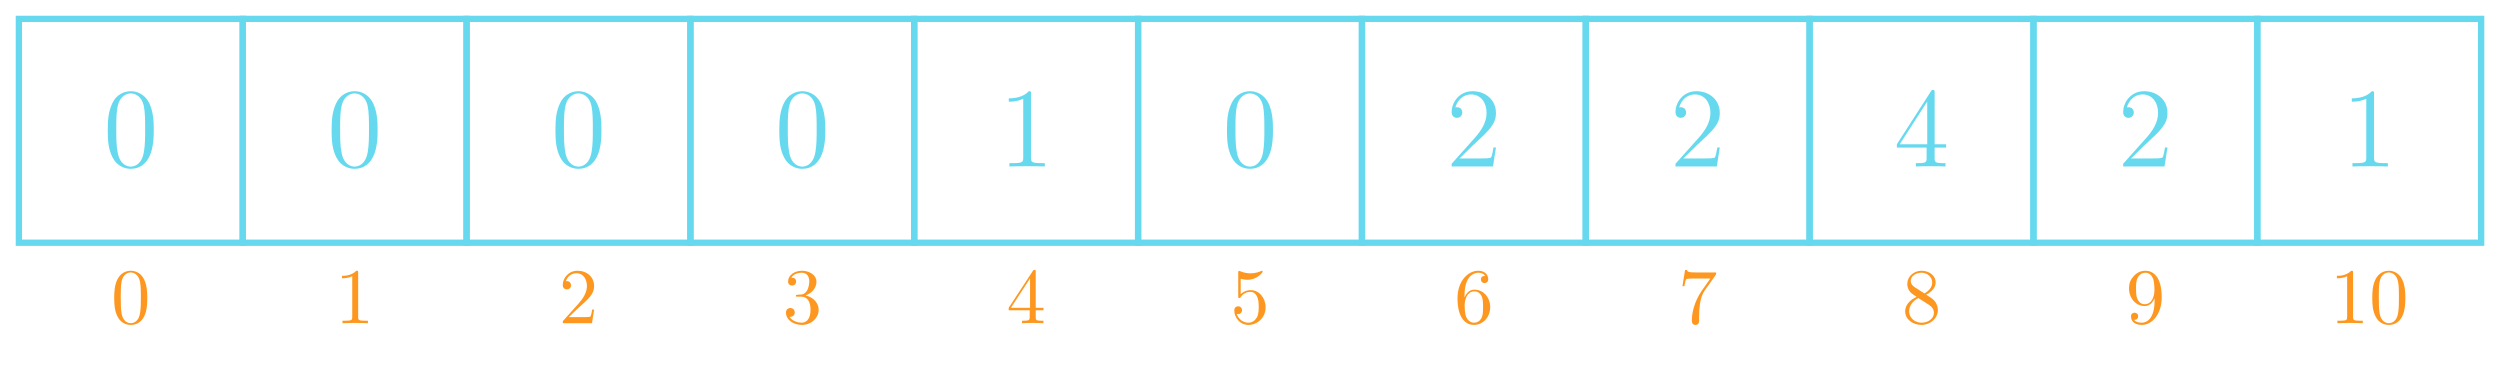 <?xml version="1.0" encoding="UTF-8"?>
<svg xmlns="http://www.w3.org/2000/svg" xmlns:xlink="http://www.w3.org/1999/xlink" width="316.593" height="46.242" viewBox="0 0 316.593 46.242">
<defs>
<g>
<g id="glyph-0-0">
<path d="M 6.422 -4.594 C 6.422 -5.781 6.359 -6.938 5.844 -8.031 C 5.25 -9.219 4.219 -9.531 3.516 -9.531 C 2.688 -9.531 1.656 -9.125 1.141 -7.938 C 0.734 -7.031 0.594 -6.141 0.594 -4.594 C 0.594 -3.203 0.688 -2.156 1.203 -1.141 C 1.766 -0.047 2.75 0.297 3.5 0.297 C 4.75 0.297 5.469 -0.438 5.875 -1.281 C 6.391 -2.359 6.422 -3.766 6.422 -4.594 Z M 5.328 -4.766 C 5.328 -3.797 5.328 -2.719 5.172 -1.844 C 4.906 -0.266 4 0.016 3.5 0.016 C 3.047 0.016 2.109 -0.25 1.844 -1.812 C 1.672 -2.672 1.672 -3.766 1.672 -4.766 C 1.672 -5.938 1.672 -7 1.906 -7.844 C 2.156 -8.812 2.891 -9.25 3.5 -9.25 C 4.047 -9.25 4.875 -8.922 5.156 -7.688 C 5.328 -6.875 5.328 -5.734 5.328 -4.766 Z M 5.328 -4.766 "/>
</g>
<g id="glyph-0-1">
<path d="M 5.875 0 L 5.875 -0.422 L 5.438 -0.422 C 4.172 -0.422 4.125 -0.594 4.125 -1.109 L 4.125 -9.188 C 4.125 -9.531 4.125 -9.531 3.844 -9.531 C 3.5 -9.156 2.781 -8.625 1.312 -8.625 L 1.312 -8.203 C 1.641 -8.203 2.359 -8.203 3.141 -8.578 L 3.141 -1.109 C 3.141 -0.594 3.094 -0.422 1.844 -0.422 L 1.391 -0.422 L 1.391 0 C 1.781 -0.031 3.172 -0.031 3.641 -0.031 C 4.109 -0.031 5.5 -0.031 5.875 0 Z M 5.875 0 "/>
</g>
<g id="glyph-0-2">
<path d="M 6.312 -2.406 L 6 -2.406 C 5.953 -2.172 5.844 -1.375 5.688 -1.141 C 5.594 -1.016 4.781 -1.016 4.344 -1.016 L 1.688 -1.016 C 2.078 -1.344 2.953 -2.266 3.328 -2.609 C 5.516 -4.625 6.312 -5.359 6.312 -6.781 C 6.312 -8.438 5 -9.531 3.344 -9.531 C 1.672 -9.531 0.703 -8.125 0.703 -6.891 C 0.703 -6.156 1.328 -6.156 1.375 -6.156 C 1.672 -6.156 2.047 -6.375 2.047 -6.828 C 2.047 -7.234 1.781 -7.5 1.375 -7.5 C 1.25 -7.5 1.219 -7.5 1.172 -7.484 C 1.453 -8.469 2.219 -9.125 3.156 -9.125 C 4.375 -9.125 5.125 -8.109 5.125 -6.781 C 5.125 -5.562 4.422 -4.5 3.594 -3.578 L 0.703 -0.344 L 0.703 0 L 5.938 0 Z M 6.312 -2.406 "/>
</g>
<g id="glyph-0-3">
<path d="M 6.625 -2.391 L 6.625 -2.812 L 5.172 -2.812 L 5.172 -9.344 C 5.172 -9.609 5.172 -9.688 4.984 -9.688 C 4.859 -9.688 4.812 -9.688 4.703 -9.516 L 0.391 -2.812 L 0.391 -2.391 L 4.156 -2.391 L 4.156 -1.094 C 4.156 -0.562 4.125 -0.422 3.078 -0.422 L 2.797 -0.422 L 2.797 0 C 3.125 -0.031 4.266 -0.031 4.656 -0.031 C 5.062 -0.031 6.203 -0.031 6.547 0 L 6.547 -0.422 L 6.25 -0.422 C 5.219 -0.422 5.172 -0.562 5.172 -1.094 L 5.172 -2.391 Z M 4.234 -2.812 L 0.75 -2.812 L 4.234 -8.219 Z M 4.234 -2.812 "/>
</g>
<g id="glyph-1-0">
<path d="M 4.578 -3.188 C 4.578 -3.984 4.531 -4.781 4.188 -5.516 C 3.734 -6.484 2.906 -6.641 2.5 -6.641 C 1.891 -6.641 1.172 -6.375 0.75 -5.453 C 0.438 -4.766 0.391 -3.984 0.391 -3.188 C 0.391 -2.438 0.422 -1.547 0.844 -0.781 C 1.266 0.016 2 0.219 2.484 0.219 C 3.016 0.219 3.781 0.016 4.219 -0.938 C 4.531 -1.625 4.578 -2.406 4.578 -3.188 Z M 3.766 -3.312 C 3.766 -2.562 3.766 -1.891 3.656 -1.25 C 3.5 -0.297 2.938 0 2.484 0 C 2.094 0 1.5 -0.25 1.328 -1.203 C 1.219 -1.797 1.219 -2.719 1.219 -3.312 C 1.219 -3.953 1.219 -4.609 1.297 -5.141 C 1.484 -6.328 2.234 -6.422 2.484 -6.422 C 2.812 -6.422 3.469 -6.234 3.656 -5.25 C 3.766 -4.688 3.766 -3.938 3.766 -3.312 Z M 3.766 -3.312 "/>
</g>
<g id="glyph-1-1">
<path d="M 4.172 0 L 4.172 -0.312 L 3.859 -0.312 C 2.953 -0.312 2.938 -0.422 2.938 -0.781 L 2.938 -6.375 C 2.938 -6.625 2.938 -6.641 2.703 -6.641 C 2.078 -6 1.203 -6 0.891 -6 L 0.891 -5.688 C 1.094 -5.688 1.672 -5.688 2.188 -5.953 L 2.188 -0.781 C 2.188 -0.422 2.156 -0.312 1.266 -0.312 L 0.953 -0.312 L 0.953 0 C 1.297 -0.031 2.156 -0.031 2.562 -0.031 C 2.953 -0.031 3.828 -0.031 4.172 0 Z M 4.172 0 "/>
</g>
<g id="glyph-1-2">
<path d="M 4.469 -1.734 L 4.234 -1.734 C 4.172 -1.438 4.109 -1 4 -0.844 C 3.938 -0.766 3.281 -0.766 3.062 -0.766 L 1.266 -0.766 L 2.328 -1.797 C 3.875 -3.172 4.469 -3.703 4.469 -4.703 C 4.469 -5.844 3.578 -6.641 2.359 -6.641 C 1.234 -6.641 0.5 -5.719 0.5 -4.828 C 0.5 -4.281 1 -4.281 1.031 -4.281 C 1.203 -4.281 1.547 -4.391 1.547 -4.812 C 1.547 -5.062 1.359 -5.328 1.016 -5.328 C 0.938 -5.328 0.922 -5.328 0.891 -5.312 C 1.109 -5.969 1.656 -6.328 2.234 -6.328 C 3.141 -6.328 3.562 -5.516 3.562 -4.703 C 3.562 -3.906 3.078 -3.125 2.516 -2.5 L 0.609 -0.375 C 0.5 -0.266 0.5 -0.234 0.5 0 L 4.203 0 Z M 4.469 -1.734 "/>
</g>
<g id="glyph-1-3">
<path d="M 4.562 -1.703 C 4.562 -2.516 3.922 -3.297 2.891 -3.516 C 3.703 -3.781 4.281 -4.469 4.281 -5.266 C 4.281 -6.078 3.406 -6.641 2.453 -6.641 C 1.453 -6.641 0.688 -6.047 0.688 -5.281 C 0.688 -4.953 0.906 -4.766 1.203 -4.766 C 1.5 -4.766 1.703 -4.984 1.703 -5.281 C 1.703 -5.766 1.234 -5.766 1.094 -5.766 C 1.391 -6.266 2.047 -6.391 2.406 -6.391 C 2.828 -6.391 3.375 -6.172 3.375 -5.281 C 3.375 -5.156 3.344 -4.578 3.094 -4.141 C 2.797 -3.656 2.453 -3.625 2.203 -3.625 C 2.125 -3.609 1.891 -3.594 1.812 -3.594 C 1.734 -3.578 1.672 -3.562 1.672 -3.469 C 1.672 -3.359 1.734 -3.359 1.906 -3.359 L 2.344 -3.359 C 3.156 -3.359 3.531 -2.688 3.531 -1.703 C 3.531 -0.344 2.844 -0.062 2.406 -0.062 C 1.969 -0.062 1.219 -0.234 0.875 -0.812 C 1.219 -0.766 1.531 -0.984 1.531 -1.359 C 1.531 -1.719 1.266 -1.922 0.984 -1.922 C 0.734 -1.922 0.422 -1.781 0.422 -1.344 C 0.422 -0.438 1.344 0.219 2.438 0.219 C 3.656 0.219 4.562 -0.688 4.562 -1.703 Z M 4.562 -1.703 "/>
</g>
<g id="glyph-1-4">
<path d="M 4.688 -1.641 L 4.688 -1.953 L 3.703 -1.953 L 3.703 -6.484 C 3.703 -6.688 3.703 -6.75 3.531 -6.75 C 3.453 -6.75 3.422 -6.75 3.344 -6.625 L 0.281 -1.953 L 0.281 -1.641 L 2.938 -1.641 L 2.938 -0.781 C 2.938 -0.422 2.906 -0.312 2.172 -0.312 L 1.969 -0.312 L 1.969 0 C 2.375 -0.031 2.891 -0.031 3.312 -0.031 C 3.734 -0.031 4.25 -0.031 4.672 0 L 4.672 -0.312 L 4.453 -0.312 C 3.719 -0.312 3.703 -0.422 3.703 -0.781 L 3.703 -1.641 Z M 2.984 -1.953 L 0.562 -1.953 L 2.984 -5.672 Z M 2.984 -1.953 "/>
</g>
<g id="glyph-1-5">
<path d="M 4.469 -2 C 4.469 -3.188 3.656 -4.188 2.578 -4.188 C 2.109 -4.188 1.672 -4.031 1.312 -3.672 L 1.312 -5.625 C 1.516 -5.562 1.844 -5.5 2.156 -5.5 C 3.391 -5.5 4.094 -6.406 4.094 -6.531 C 4.094 -6.594 4.062 -6.641 3.984 -6.641 C 3.984 -6.641 3.953 -6.641 3.906 -6.609 C 3.703 -6.516 3.219 -6.312 2.547 -6.312 C 2.156 -6.312 1.688 -6.391 1.219 -6.594 C 1.141 -6.625 1.109 -6.625 1.109 -6.625 C 1 -6.625 1 -6.547 1 -6.391 L 1 -3.438 C 1 -3.266 1 -3.188 1.141 -3.188 C 1.219 -3.188 1.234 -3.203 1.281 -3.266 C 1.391 -3.422 1.75 -3.969 2.562 -3.969 C 3.078 -3.969 3.328 -3.516 3.406 -3.328 C 3.562 -2.953 3.594 -2.578 3.594 -2.078 C 3.594 -1.719 3.594 -1.125 3.344 -0.703 C 3.109 -0.312 2.734 -0.062 2.281 -0.062 C 1.562 -0.062 0.984 -0.594 0.812 -1.172 C 0.844 -1.172 0.875 -1.156 0.984 -1.156 C 1.312 -1.156 1.484 -1.406 1.484 -1.641 C 1.484 -1.891 1.312 -2.141 0.984 -2.141 C 0.844 -2.141 0.5 -2.062 0.5 -1.609 C 0.5 -0.75 1.188 0.219 2.297 0.219 C 3.453 0.219 4.469 -0.734 4.469 -2 Z M 4.469 -2 "/>
</g>
<g id="glyph-1-6">
<path d="M 4.562 -2.031 C 4.562 -3.297 3.672 -4.25 2.562 -4.25 C 1.891 -4.25 1.516 -3.75 1.312 -3.266 L 1.312 -3.516 C 1.312 -6.031 2.547 -6.391 3.062 -6.391 C 3.297 -6.391 3.719 -6.328 3.938 -5.984 C 3.781 -5.984 3.391 -5.984 3.391 -5.547 C 3.391 -5.234 3.625 -5.078 3.844 -5.078 C 4 -5.078 4.312 -5.172 4.312 -5.562 C 4.312 -6.156 3.875 -6.641 3.047 -6.641 C 1.766 -6.641 0.422 -5.359 0.422 -3.156 C 0.422 -0.484 1.578 0.219 2.5 0.219 C 3.609 0.219 4.562 -0.719 4.562 -2.031 Z M 3.656 -2.047 C 3.656 -1.562 3.656 -1.062 3.484 -0.703 C 3.188 -0.109 2.734 -0.062 2.5 -0.062 C 1.875 -0.062 1.578 -0.656 1.516 -0.812 C 1.328 -1.281 1.328 -2.078 1.328 -2.25 C 1.328 -3.031 1.656 -4.031 2.547 -4.031 C 2.719 -4.031 3.172 -4.031 3.484 -3.406 C 3.656 -3.047 3.656 -2.531 3.656 -2.047 Z M 3.656 -2.047 "/>
</g>
<g id="glyph-1-7">
<path d="M 4.828 -6.422 L 2.406 -6.422 C 1.203 -6.422 1.172 -6.547 1.141 -6.734 L 0.891 -6.734 L 0.562 -4.688 L 0.812 -4.688 C 0.844 -4.844 0.922 -5.469 1.062 -5.594 C 1.125 -5.656 1.906 -5.656 2.031 -5.656 L 4.094 -5.656 L 2.984 -4.078 C 2.078 -2.734 1.75 -1.344 1.75 -0.328 C 1.75 -0.234 1.75 0.219 2.219 0.219 C 2.672 0.219 2.672 -0.234 2.672 -0.328 L 2.672 -0.844 C 2.672 -1.391 2.703 -1.938 2.781 -2.469 C 2.828 -2.703 2.953 -3.562 3.406 -4.172 L 4.75 -6.078 C 4.828 -6.188 4.828 -6.203 4.828 -6.422 Z M 4.828 -6.422 "/>
</g>
<g id="glyph-1-8">
<path d="M 4.562 -1.672 C 4.562 -2.031 4.453 -2.484 4.062 -2.906 C 3.875 -3.109 3.719 -3.203 3.078 -3.609 C 3.797 -3.984 4.281 -4.5 4.281 -5.156 C 4.281 -6.078 3.406 -6.641 2.5 -6.641 C 1.5 -6.641 0.688 -5.906 0.688 -4.969 C 0.688 -4.797 0.703 -4.344 1.125 -3.875 C 1.234 -3.766 1.609 -3.516 1.859 -3.344 C 1.281 -3.047 0.422 -2.5 0.422 -1.5 C 0.422 -0.453 1.438 0.219 2.484 0.219 C 3.609 0.219 4.562 -0.609 4.562 -1.672 Z M 3.844 -5.156 C 3.844 -4.578 3.453 -4.109 2.859 -3.766 L 1.625 -4.562 C 1.172 -4.859 1.125 -5.188 1.125 -5.359 C 1.125 -5.969 1.781 -6.391 2.484 -6.391 C 3.203 -6.391 3.844 -5.875 3.844 -5.156 Z M 4.062 -1.312 C 4.062 -0.578 3.312 -0.062 2.5 -0.062 C 1.641 -0.062 0.922 -0.672 0.922 -1.5 C 0.922 -2.078 1.234 -2.719 2.078 -3.188 L 3.312 -2.406 C 3.594 -2.219 4.062 -1.922 4.062 -1.312 Z M 4.062 -1.312 "/>
</g>
<g id="glyph-1-9">
<path d="M 4.562 -3.281 C 4.562 -5.969 3.406 -6.641 2.516 -6.641 C 1.969 -6.641 1.484 -6.453 1.062 -6.016 C 0.641 -5.562 0.422 -5.141 0.422 -4.391 C 0.422 -3.156 1.297 -2.172 2.406 -2.172 C 3.016 -2.172 3.422 -2.594 3.656 -3.172 L 3.656 -2.844 C 3.656 -0.516 2.625 -0.062 2.047 -0.062 C 1.875 -0.062 1.328 -0.078 1.062 -0.422 C 1.5 -0.422 1.578 -0.703 1.578 -0.875 C 1.578 -1.188 1.344 -1.328 1.125 -1.328 C 0.969 -1.328 0.672 -1.25 0.672 -0.859 C 0.672 -0.188 1.203 0.219 2.047 0.219 C 3.344 0.219 4.562 -1.141 4.562 -3.281 Z M 3.641 -4.203 C 3.641 -3.375 3.297 -2.406 2.422 -2.406 C 2.266 -2.406 1.797 -2.406 1.5 -3.031 C 1.312 -3.406 1.312 -3.891 1.312 -4.391 C 1.312 -4.922 1.312 -5.391 1.531 -5.766 C 1.797 -6.266 2.172 -6.391 2.516 -6.391 C 2.984 -6.391 3.312 -6.047 3.484 -5.609 C 3.594 -5.281 3.641 -4.656 3.641 -4.203 Z M 3.641 -4.203 "/>
</g>
</g>
</defs>
<path fill="none" stroke-width="0.797" stroke-linecap="butt" stroke-linejoin="miter" stroke="rgb(39.999%, 85.097%, 93.726%)" stroke-opacity="1" stroke-miterlimit="10" d="M -14.173 -14.174 L 14.174 -14.174 L 14.174 14.173 L -14.173 14.173 Z M -14.173 -14.174 " transform="matrix(1, 0, 0, -1, 16.564, 16.564)"/>
<g fill="rgb(39.999%, 85.097%, 93.726%)" fill-opacity="1">
<use xlink:href="#glyph-0-0" x="13.052" y="21.081"/>
</g>
<g fill="rgb(99.216%, 59.215%, 12.157%)" fill-opacity="1">
<use xlink:href="#glyph-1-0" x="14.074" y="40.929"/>
</g>
<path fill="none" stroke-width="0.797" stroke-linecap="butt" stroke-linejoin="miter" stroke="rgb(39.999%, 85.097%, 93.726%)" stroke-opacity="1" stroke-miterlimit="10" d="M 14.174 -14.174 L 42.522 -14.174 L 42.522 14.173 L 14.174 14.173 Z M 14.174 -14.174 " transform="matrix(1, 0, 0, -1, 16.564, 16.564)"/>
<g fill="rgb(39.999%, 85.097%, 93.726%)" fill-opacity="1">
<use xlink:href="#glyph-0-0" x="41.399" y="21.081"/>
</g>
<g fill="rgb(99.216%, 59.215%, 12.157%)" fill-opacity="1">
<use xlink:href="#glyph-1-1" x="42.42" y="40.929"/>
</g>
<path fill="none" stroke-width="0.797" stroke-linecap="butt" stroke-linejoin="miter" stroke="rgb(39.999%, 85.097%, 93.726%)" stroke-opacity="1" stroke-miterlimit="10" d="M 42.522 -14.174 L 70.866 -14.174 L 70.866 14.173 L 42.522 14.173 Z M 42.522 -14.174 " transform="matrix(1, 0, 0, -1, 16.564, 16.564)"/>
<g fill="rgb(39.999%, 85.097%, 93.726%)" fill-opacity="1">
<use xlink:href="#glyph-0-0" x="69.745" y="21.081"/>
</g>
<g fill="rgb(99.216%, 59.215%, 12.157%)" fill-opacity="1">
<use xlink:href="#glyph-1-2" x="70.766" y="40.929"/>
</g>
<path fill="none" stroke-width="0.797" stroke-linecap="butt" stroke-linejoin="miter" stroke="rgb(39.999%, 85.097%, 93.726%)" stroke-opacity="1" stroke-miterlimit="10" d="M 70.866 -14.174 L 99.213 -14.174 L 99.213 14.173 L 70.866 14.173 Z M 70.866 -14.174 " transform="matrix(1, 0, 0, -1, 16.564, 16.564)"/>
<g fill="rgb(39.999%, 85.097%, 93.726%)" fill-opacity="1">
<use xlink:href="#glyph-0-0" x="98.092" y="21.081"/>
</g>
<g fill="rgb(99.216%, 59.215%, 12.157%)" fill-opacity="1">
<use xlink:href="#glyph-1-3" x="99.113" y="40.929"/>
</g>
<path fill="none" stroke-width="0.797" stroke-linecap="butt" stroke-linejoin="miter" stroke="rgb(39.999%, 85.097%, 93.726%)" stroke-opacity="1" stroke-miterlimit="10" d="M 99.213 -14.174 L 127.561 -14.174 L 127.561 14.173 L 99.213 14.173 Z M 99.213 -14.174 " transform="matrix(1, 0, 0, -1, 16.564, 16.564)"/>
<g fill="rgb(39.999%, 85.097%, 93.726%)" fill-opacity="1">
<use xlink:href="#glyph-0-1" x="126.438" y="21.081"/>
</g>
<g fill="rgb(99.216%, 59.215%, 12.157%)" fill-opacity="1">
<use xlink:href="#glyph-1-4" x="127.459" y="40.929"/>
</g>
<path fill="none" stroke-width="0.797" stroke-linecap="butt" stroke-linejoin="miter" stroke="rgb(39.999%, 85.097%, 93.726%)" stroke-opacity="1" stroke-miterlimit="10" d="M 127.561 -14.174 L 155.909 -14.174 L 155.909 14.173 L 127.561 14.173 Z M 127.561 -14.174 " transform="matrix(1, 0, 0, -1, 16.564, 16.564)"/>
<g fill="rgb(39.999%, 85.097%, 93.726%)" fill-opacity="1">
<use xlink:href="#glyph-0-0" x="154.785" y="21.081"/>
</g>
<g fill="rgb(99.216%, 59.215%, 12.157%)" fill-opacity="1">
<use xlink:href="#glyph-1-5" x="155.806" y="40.929"/>
</g>
<path fill="none" stroke-width="0.797" stroke-linecap="butt" stroke-linejoin="miter" stroke="rgb(39.999%, 85.097%, 93.726%)" stroke-opacity="1" stroke-miterlimit="10" d="M 155.909 -14.174 L 184.252 -14.174 L 184.252 14.173 L 155.909 14.173 Z M 155.909 -14.174 " transform="matrix(1, 0, 0, -1, 16.564, 16.564)"/>
<g fill="rgb(39.999%, 85.097%, 93.726%)" fill-opacity="1">
<use xlink:href="#glyph-0-2" x="183.131" y="21.081"/>
</g>
<g fill="rgb(99.216%, 59.215%, 12.157%)" fill-opacity="1">
<use xlink:href="#glyph-1-6" x="184.152" y="40.929"/>
</g>
<path fill="none" stroke-width="0.797" stroke-linecap="butt" stroke-linejoin="miter" stroke="rgb(39.999%, 85.097%, 93.726%)" stroke-opacity="1" stroke-miterlimit="10" d="M 184.252 -14.174 L 212.6 -14.174 L 212.6 14.173 L 184.252 14.173 Z M 184.252 -14.174 " transform="matrix(1, 0, 0, -1, 16.564, 16.564)"/>
<g fill="rgb(39.999%, 85.097%, 93.726%)" fill-opacity="1">
<use xlink:href="#glyph-0-2" x="211.477" y="21.081"/>
</g>
<g fill="rgb(99.216%, 59.215%, 12.157%)" fill-opacity="1">
<use xlink:href="#glyph-1-7" x="212.499" y="40.929"/>
</g>
<path fill="none" stroke-width="0.797" stroke-linecap="butt" stroke-linejoin="miter" stroke="rgb(39.999%, 85.097%, 93.726%)" stroke-opacity="1" stroke-miterlimit="10" d="M 212.6 -14.174 L 240.948 -14.174 L 240.948 14.173 L 212.6 14.173 Z M 212.6 -14.174 " transform="matrix(1, 0, 0, -1, 16.564, 16.564)"/>
<g fill="rgb(39.999%, 85.097%, 93.726%)" fill-opacity="1">
<use xlink:href="#glyph-0-3" x="239.824" y="21.081"/>
</g>
<g fill="rgb(99.216%, 59.215%, 12.157%)" fill-opacity="1">
<use xlink:href="#glyph-1-8" x="240.845" y="40.929"/>
</g>
<path fill="none" stroke-width="0.797" stroke-linecap="butt" stroke-linejoin="miter" stroke="rgb(39.999%, 85.097%, 93.726%)" stroke-opacity="1" stroke-miterlimit="10" d="M 240.948 -14.174 L 269.295 -14.174 L 269.295 14.173 L 240.948 14.173 Z M 240.948 -14.174 " transform="matrix(1, 0, 0, -1, 16.564, 16.564)"/>
<g fill="rgb(39.999%, 85.097%, 93.726%)" fill-opacity="1">
<use xlink:href="#glyph-0-2" x="268.17" y="21.081"/>
</g>
<g fill="rgb(99.216%, 59.215%, 12.157%)" fill-opacity="1">
<use xlink:href="#glyph-1-9" x="269.192" y="40.929"/>
</g>
<path fill="none" stroke-width="0.797" stroke-linecap="butt" stroke-linejoin="miter" stroke="rgb(39.999%, 85.097%, 93.726%)" stroke-opacity="1" stroke-miterlimit="10" d="M 269.295 -14.174 L 297.643 -14.174 L 297.643 14.173 L 269.295 14.173 Z M 269.295 -14.174 " transform="matrix(1, 0, 0, -1, 16.564, 16.564)"/>
<g fill="rgb(39.999%, 85.097%, 93.726%)" fill-opacity="1">
<use xlink:href="#glyph-0-1" x="296.517" y="21.081"/>
</g>
<g fill="rgb(99.216%, 59.215%, 12.157%)" fill-opacity="1">
<use xlink:href="#glyph-1-1" x="295.047" y="40.929"/>
<use xlink:href="#glyph-1-0" x="300.028" y="40.929"/>
</g>
</svg>
